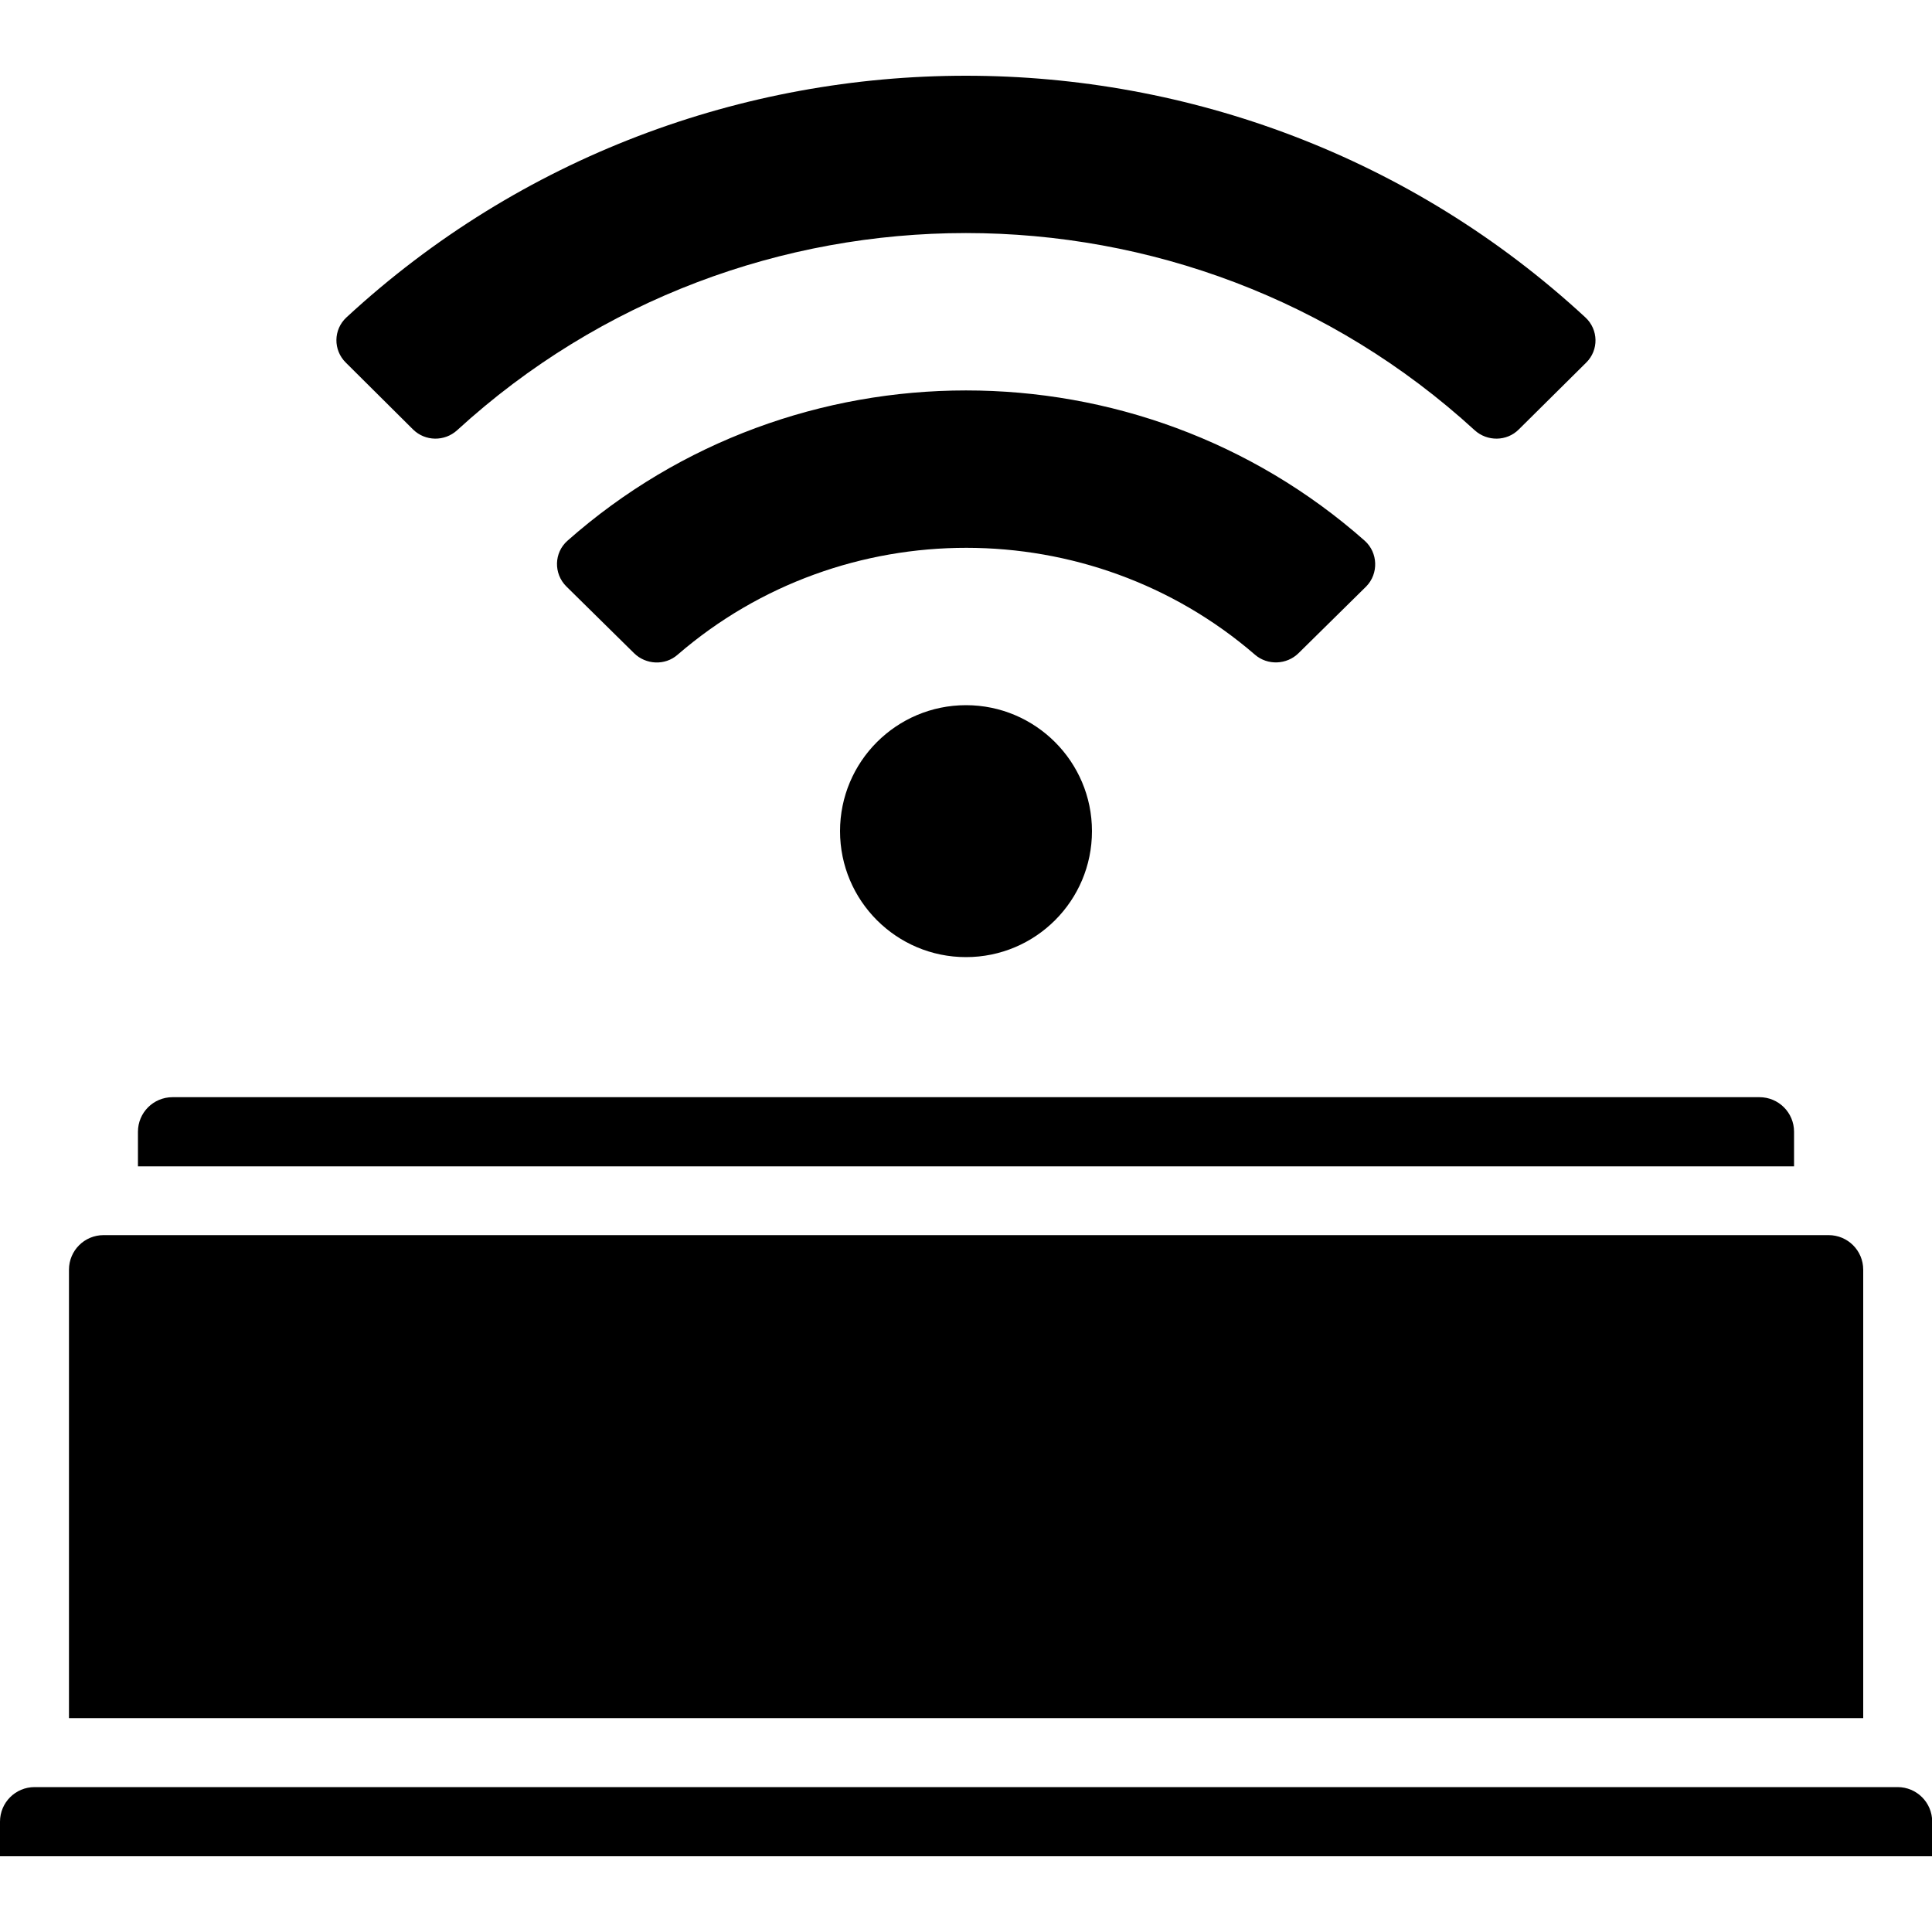 <?xml version="1.0" encoding="utf-8"?>
<!-- Generator: Adobe Illustrator 24.3.0, SVG Export Plug-In . SVG Version: 6.00 Build 0)  -->
<svg version="1.1" id="Calque_1" xmlns="http://www.w3.org/2000/svg" xmlns:xlink="http://www.w3.org/1999/xlink" x="0px" y="0px"
	 viewBox="0 0 1000 1000" style="enable-background:new 0 0 1000 1000;" xml:space="preserve">
<g>
	<path id="Shape" d="M71.4,585.8c0-9.9,8-17.9,17.9-17.9h821.4c9.9,0,17.9,8,17.9,17.9v17.9H71.4V585.8z M35.7,657.2
		c0-9.9,8-17.9,17.9-17.9h892.9c9.9,0,17.9,8,17.9,17.9v232.1H35.7V657.2z M1000,960.8H0v-17.9c0-9.9,8-17.9,17.9-17.9h964.3
		c9.9,0,17.9,8,17.9,17.9V960.8z"/>
	<path d="M820.6,164.3C640.2-2.5,359.7-2.5,179.3,164.3c-6.8,6.3-6.9,16.9-0.3,23.4l34.8,34.6c6.3,6.2,16.3,6.3,22.8,0.4
		c148.6-136.1,378.1-136.1,526.7,0c6.5,5.9,16.6,5.8,22.8-0.4l34.9-34.6C827.6,181.2,827.4,170.6,820.6,164.3L820.6,164.3z M500,365
		c-36,0-65.2,29.2-65.2,65.2s29.2,65.2,65.2,65.2s65.2-29.2,65.2-65.2S535.9,365,500,365z M706.4,279.9
		c-117.4-103.8-295.5-103.7-412.7,0c-7,6.2-7.2,17-0.6,23.6l35.1,34.6c6.1,6,16,6.5,22.5,0.8c85.5-73.9,213.6-73.7,298.9,0
		c6.5,5.6,16.4,5.2,22.5-0.8l35.1-34.6C713.6,296.9,713.3,286.1,706.4,279.9z"/>
</g>
</svg>
